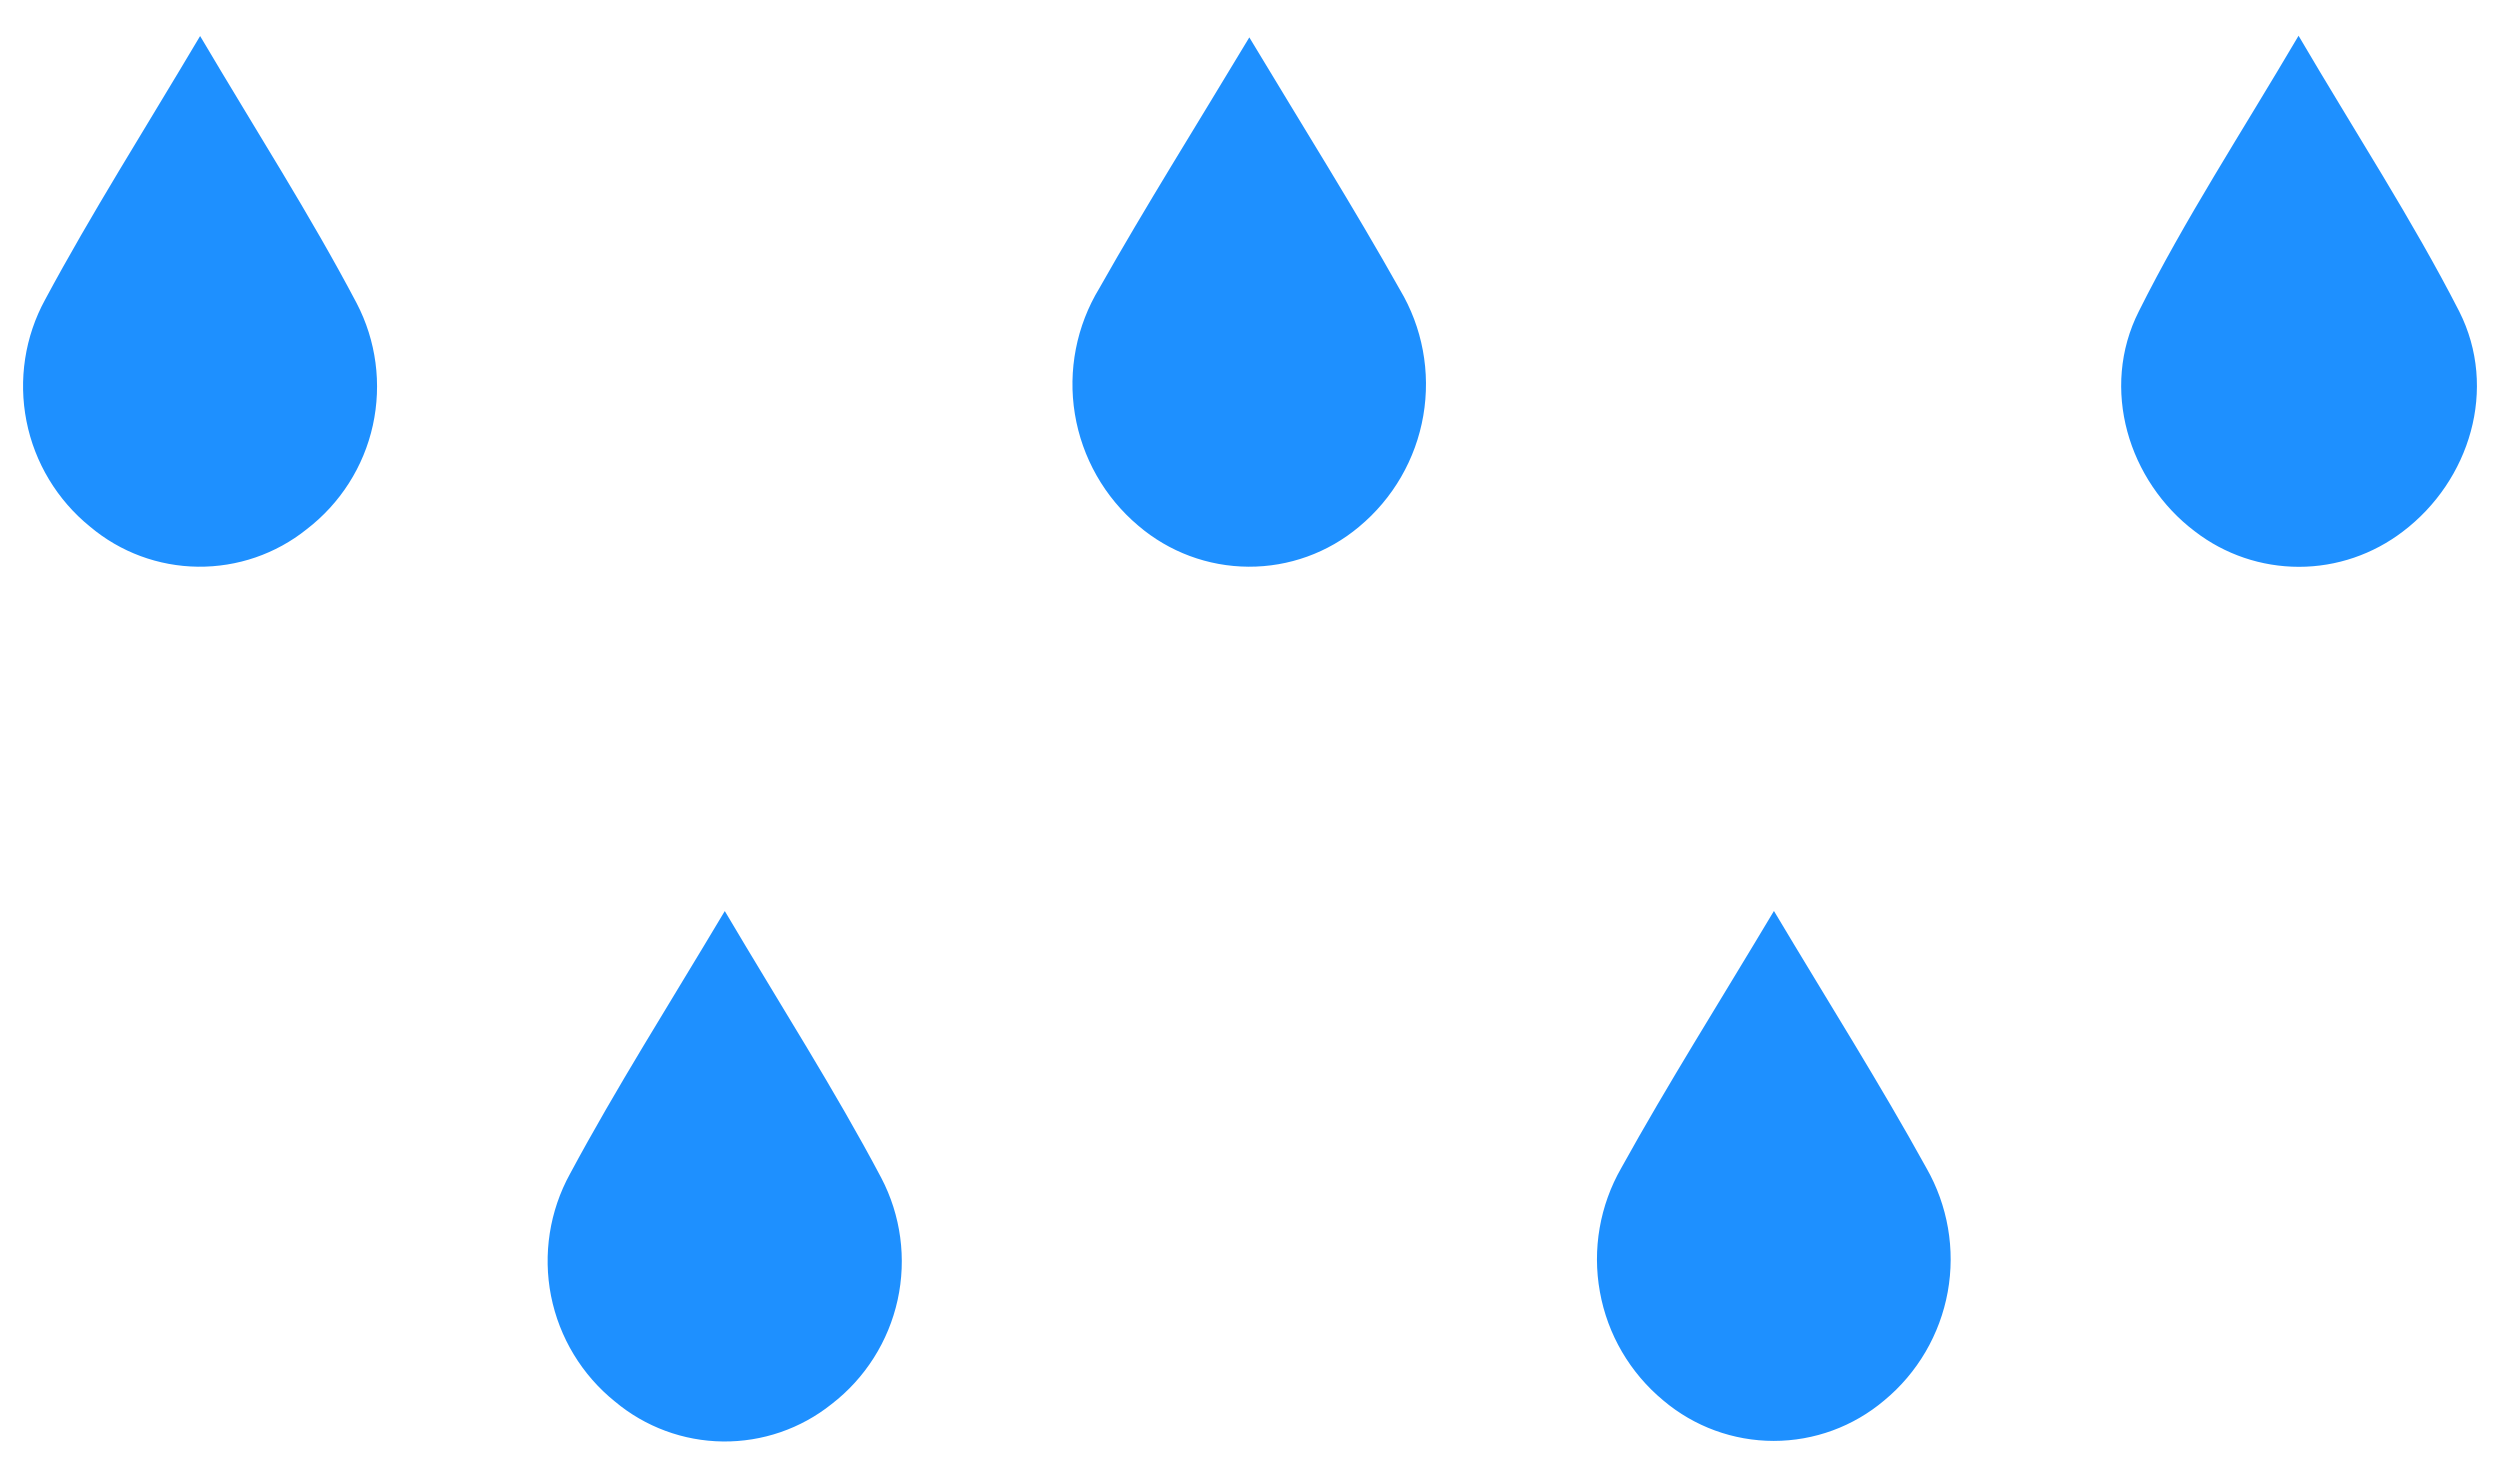 <?xml version="1.0" encoding="UTF-8" standalone="no"?>
<svg
   xmlns:dc="http://purl.org/dc/elements/1.1/"
   xmlns:cc="http://creativecommons.org/ns#"
   xmlns:rdf="http://www.w3.org/1999/02/22-rdf-syntax-ns#"
   xmlns:svg="http://www.w3.org/2000/svg"
   xmlns="http://www.w3.org/2000/svg"
   xmlns:sodipodi="http://sodipodi.sourceforge.net/DTD/sodipodi-0.dtd"
   xmlns:inkscape="http://www.inkscape.org/namespaces/inkscape"
   viewBox="0 0 22 13"
   version="1.1"
   id="svg10"
   sodipodi:docname="rain-high-label.svg"
   width="22"
   height="13"
   style="fill:none"
   inkscape:version="0.92.4 (5da689c313, 2019-01-14)">
  <defs
     id="defs14" />
  <sodipodi:namedview
     pagecolor="#ffffff"
     bordercolor="#666666"
     borderopacity="1"
     objecttolerance="10"
     gridtolerance="10"
     guidetolerance="10"
     inkscape:pageopacity="0"
     inkscape:pageshadow="2"
     inkscape:window-width="1920"
     inkscape:window-height="1009"
     id="namedview12"
     showgrid="false"
     fit-margin-top="0"
     fit-margin-left="0"
     fit-margin-right="0"
     fit-margin-bottom="0"
     inkscape:zoom="5.3636364"
     inkscape:cx="-37.415378"
     inkscape:cy="-10.539441"
     inkscape:window-x="-8"
     inkscape:window-y="-8"
     inkscape:window-maximized="1"
     inkscape:current-layer="svg10" />
  <path
     style="fill:#1e90ff"
     inkscape:connector-curvature="0"
     d="m 1.761,0.317 c 0.495,0.838 0.969,1.576 1.377,2.35 0.173,0.331 0.223,0.712 0.143,1.076 -0.08,0.364 -0.287,0.688 -0.583,0.915 -0.271,0.217 -0.609,0.333 -0.957,0.329 -0.347,-0.004 -0.682,-0.128 -0.948,-0.352 -0.289,-0.234 -0.488,-0.563 -0.56,-0.929 -0.072,-0.365 -0.014,-0.745 0.165,-1.071 0.407,-0.758 0.87,-1.487 1.363,-2.318 z m 9.233,0.012 c 0.476,0.792 0.918,1.495 1.324,2.218 0.2,0.334 0.273,0.728 0.207,1.111 -0.066,0.383 -0.267,0.73 -0.566,0.978 -0.273,0.229 -0.617,0.353 -0.973,0.351 -0.356,-0.002 -0.699,-0.13 -0.969,-0.361 -0.297,-0.25 -0.495,-0.599 -0.558,-0.982 -0.063,-0.384 0.014,-0.777 0.216,-1.109 0.407,-0.72 0.848,-1.422 1.319,-2.206 z m 9.233,-0.015 c 0.504,0.859 1.001,1.62 1.414,2.426 0.344,0.68 0.093,1.491 -0.495,1.937 -0.263,0.201 -0.584,0.311 -0.915,0.311 -0.331,0 -0.653,-0.109 -0.915,-0.311 -0.585,-0.441 -0.838,-1.258 -0.494,-1.938 0.402,-0.805 0.9,-1.566 1.405,-2.424 z M 6.378,8.017 c 0.494,0.836 0.968,1.575 1.377,2.348 0.173,0.33 0.224,0.711 0.144,1.075 -0.08,0.364 -0.286,0.689 -0.581,0.916 -0.271,0.217 -0.61,0.333 -0.957,0.329 -0.347,-0.004 -0.683,-0.128 -0.949,-0.351 -0.291,-0.234 -0.49,-0.563 -0.563,-0.93 -0.072,-0.366 -0.013,-0.747 0.167,-1.074 0.407,-0.758 0.87,-1.487 1.363,-2.314 z m 9.233,0 c 0.481,0.806 0.933,1.521 1.341,2.261 0.189,0.33 0.256,0.717 0.188,1.091 -0.068,0.374 -0.266,0.713 -0.559,0.955 -0.272,0.23 -0.616,0.356 -0.972,0.356 -0.356,0 -0.7,-0.126 -0.972,-0.356 -0.293,-0.243 -0.491,-0.581 -0.558,-0.956 -0.068,-0.374 -5e-4,-0.761 0.189,-1.091 0.409,-0.739 0.861,-1.454 1.343,-2.261 z"
     id="path6"
     sodipodi:nodetypes="ccccccsccccscccscccccsccccccccccccccscscccc" />
</svg>
